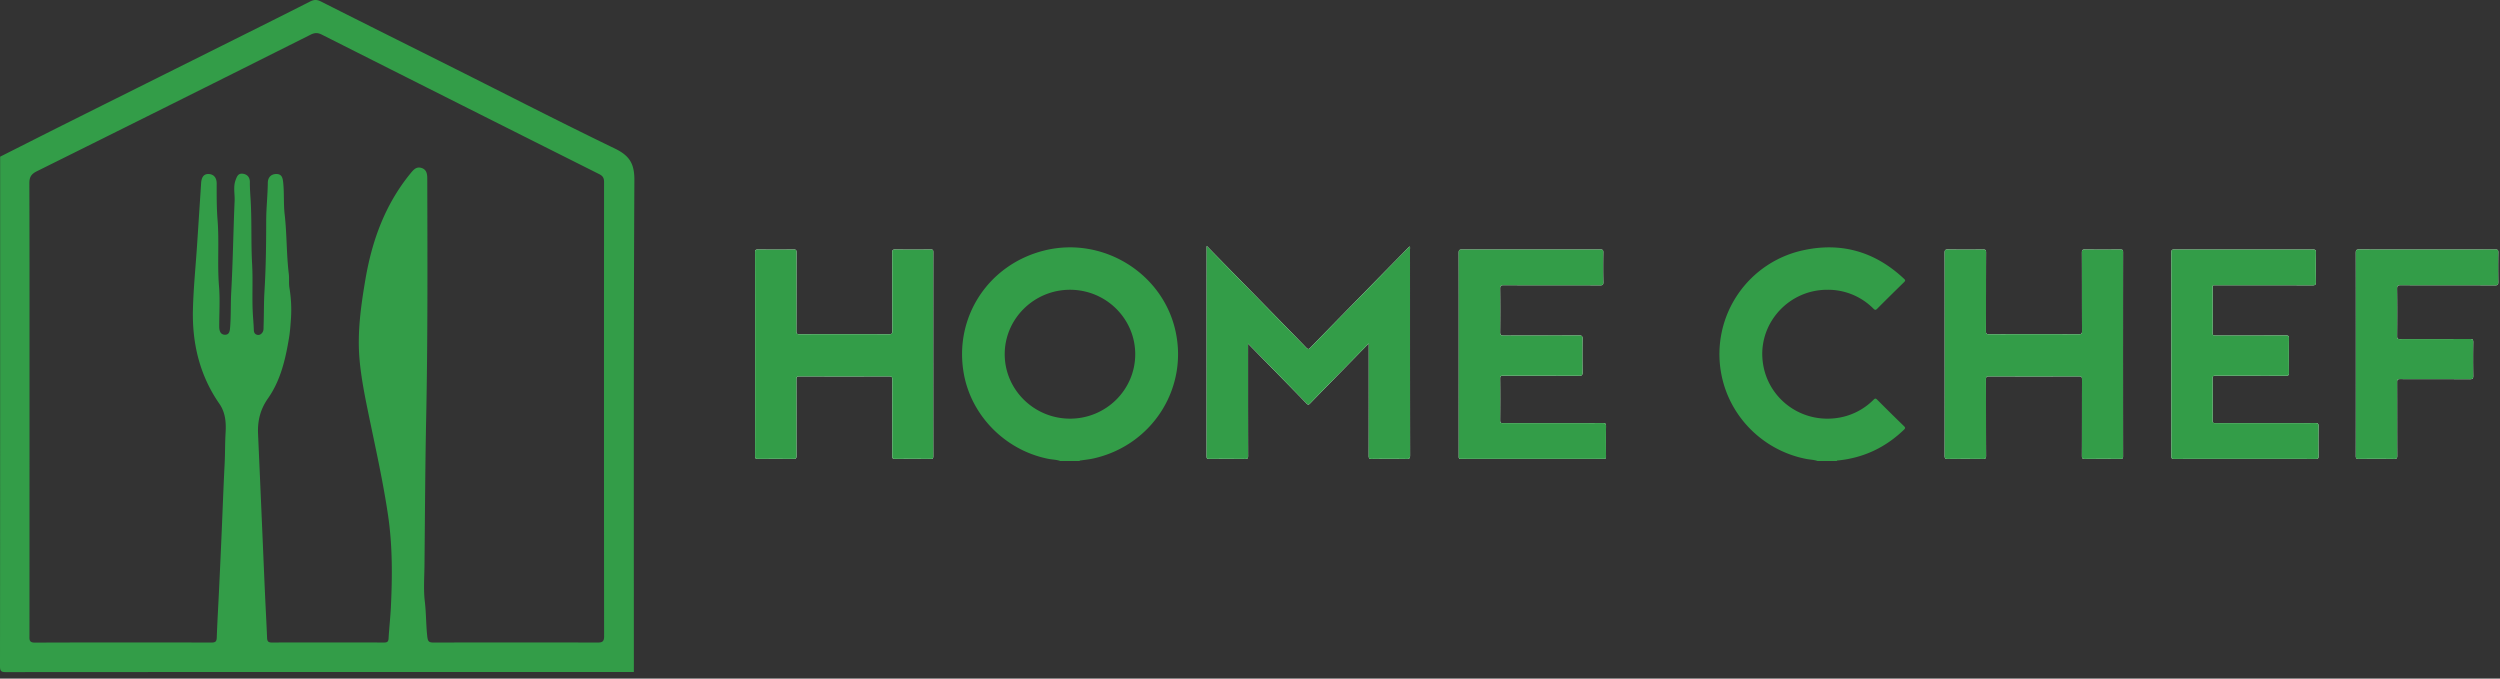 <svg xmlns="http://www.w3.org/2000/svg" width="140" height="38" viewBox="0 0 140 38">
    <rect x="0" y="0" width="140" height="38" fill="#333333" stroke="none"/>
    <g fill="none" fill-rule="evenodd">
        <path fill="#339D48" d="M1.652 22.819L1.65 35.596c0 .212-.033.39.3.39 3.3-.013 6.6-.01 9.9-.004.218 0 .281-.064.289-.28.032-.916.089-1.831.131-2.748.052-1.082.102-2.163.148-3.246.054-1.231.096-2.465.16-3.696.032-.598.02-1.195.056-1.793.031-.546-.003-1.111-.348-1.607-1.094-1.575-1.522-3.348-1.483-5.23.027-1.205.15-2.407.23-3.611.078-1.177.154-2.355.231-3.532.02-.268.117-.507.422-.494.298.012.448.224.448.524 0 .686-.005 1.369.05 2.057.096 1.23-.02 2.47.081 3.705.062.75.01 1.508.012 2.262 0 .216.06.44.305.452.275.013.291-.227.307-.442.05-.647.024-1.294.06-1.943.095-1.704.116-3.41.19-5.116.016-.39-.088-.787.059-1.173.07-.186.139-.37.385-.344.275.03.411.214.41.467-.005.37.028.734.048 1.1.063 1.172.013 2.346.079 3.518.047.855-.004 1.714.03 2.569.015.366.053.733.065 1.1.004.125.046.23.178.266.127.033.223-.02.3-.124.082-.114.063-.244.068-.37.024-.648.011-1.296.05-1.946.08-1.31.095-2.626.097-3.94.001-.714.081-1.423.09-2.136.004-.301.191-.491.487-.487.314.005.35.24.378.513.057.585.012 1.175.079 1.751.127 1.106.097 2.22.231 3.323.032.26-.007.52.036.79a7.52 7.52 0 0 1 .086 1.702c-.026.367-.05.744-.113 1.117-.199 1.193-.47 2.366-1.175 3.37-.434.617-.588 1.262-.556 1.983.074 1.68.148 3.362.22 5.042.058 1.313.11 2.624.17 3.937.036.812.083 1.625.115 2.437.006.19.054.273.264.272 2.097-.006 4.194-.006 6.29 0 .185.001.242-.058.251-.237.034-.582.1-1.162.129-1.744.082-1.706.093-3.414-.154-5.11-.283-1.935-.716-3.845-1.11-5.762-.204-.988-.4-1.98-.49-2.981-.136-1.517.075-3.02.33-4.517.372-2.176 1.107-4.194 2.53-5.93.165-.2.326-.386.61-.294.281.09.32.326.321.59.011 4.487.03 8.976-.062 13.463-.055 2.722-.067 5.445-.094 8.169-.007.69-.062 1.387.02 2.067.076.642.064 1.288.134 1.93.033.295.085.358.363.358 3.056-.008 6.11-.009 9.163 0 .275.001.379-.05.379-.353-.009-8.48-.008-16.96-.003-25.44 0-.221-.067-.336-.271-.439A6989.698 6989.698 0 0 1 18.024 1.94c-.23-.116-.401-.113-.634.004A3922.99 3922.99 0 0 1 2.074 9.585c-.332.164-.431.336-.43.687.013 4.182.008 8.365.008 12.547M.008 8.774C1.25 8.15 2.491 7.518 3.736 6.897c2.662-1.332 5.328-2.658 7.99-3.987 1.88-.939 3.763-1.872 5.636-2.823.234-.12.394-.113.623.003 2.492 1.259 4.99 2.502 7.485 3.752 2.984 1.497 5.952 3.022 8.957 4.474.815.394 1.103.836 1.098 1.765-.047 9.183-.029 18.366-.029 27.55-11.718 0-23.437-.001-35.157.007-.274 0-.34-.05-.339-.332.01-9.51.008-19.02.008-28.532"/>
        <path fill="#FDFEFD" d="M131.927 19.836c0 1.899.001 3.798-.003 5.698 0 .125.023.167.161.165a84.221 84.221 0 0 1 1.985 0c.138.002.176-.03.175-.17-.006-1.376-.002-2.753-.007-4.13 0-.134.029-.17.17-.17 1.303.007 2.606 0 3.907.008.16 0 .188-.044.186-.191a66.566 66.566 0 0 1 0-1.883c.002-.147-.041-.18-.184-.179-1.307.005-2.615.001-3.922.006-.126 0-.157-.034-.157-.156.006-.89.008-1.78-.002-2.669 0-.163.046-.194.2-.193 1.763.006 3.527.001 5.29.007.15.001.18-.044.177-.182a58.46 58.46 0 0 1 .001-1.663c.002-.133-.034-.162-.165-.162-2.547.005-5.093.005-7.64-.001-.152 0-.175.049-.175.183.004 1.894.003 3.788.003 5.682zm-10.33-.017c0 1.909.002 3.819-.001 5.728 0 .11.016.152.143.152 2.652-.005 5.304-.005 7.956 0 .125 0 .145-.04.144-.15-.006-.561-.009-1.12.001-1.68.003-.15-.046-.177-.185-.176-1.864.004-3.726.001-5.59.005-.123 0-.161-.028-.16-.155.006-.78.008-1.559-.001-2.338-.001-.144.042-.17.177-.169 1.313.005 2.625.001 3.938.006.133 0 .165-.034.164-.164a78.654 78.654 0 0 1 0-1.93c0-.13-.033-.163-.165-.162-1.318.005-2.636.001-3.954.006-.123 0-.16-.028-.16-.154.007-.821.004-1.643.005-2.464 0-.224-.027-.198.205-.198 1.794 0 3.589-.003 5.383.004.169 0 .198-.049.196-.2a52.975 52.975 0 0 1 0-1.633c.001-.132-.024-.176-.171-.175-2.588.005-5.176.005-7.765 0-.138 0-.161.04-.161.166.004 1.894.002 3.788.002 5.681zm-39.907 0l-.001 5.714c0 .09-.017.166.13.166 2.662-.005 5.325-.004 7.988 0 .106 0 .13-.032.13-.132a69.34 69.34 0 0 1 .001-1.695c.002-.142-.033-.18-.18-.18-1.864.006-3.727.002-5.59.006-.125 0-.16-.031-.16-.156.006-.78.008-1.559 0-2.338-.002-.147.044-.168.177-.168 1.42.005 2.838 0 4.257.007.15 0 .18-.045.179-.182a70.626 70.626 0 0 1 0-1.885c.002-.145-.028-.192-.187-.19-1.408.006-2.816 0-4.224.008-.174.001-.203-.052-.202-.208.008-.805.008-1.612 0-2.417-.002-.159.037-.198.199-.198 1.8.007 3.6.003 5.399.007.132.001.182-.02.18-.166-.011-.56-.01-1.12-.002-1.68.002-.137-.041-.16-.167-.16-2.584.005-5.167.005-7.75 0-.15 0-.18.042-.18.182.005 1.888.003 3.777.003 5.665zm-39.403.013c0 1.904.002 3.808-.003 5.712 0 .122.03.156.155.155a97.885 97.885 0 0 1 2.001 0c.133.001.165-.037.164-.164-.005-1.429-.001-2.857-.006-4.286-.001-.135.03-.172.172-.172 1.673.006 3.346.006 5.018 0 .142 0 .185.031.185.178-.007 1.429-.003 2.857-.007 4.285 0 .114.018.161.151.16a91.36 91.36 0 0 1 2.001 0c.122 0 .146-.035.146-.149-.004-3.813-.004-7.626 0-11.44 0-.109-.027-.14-.139-.138-.661.006-1.324.007-1.985-.001-.135-.001-.176.026-.175.168.006 1.465.001 2.93.008 4.395 0 .157-.046.184-.194.184a855.794 855.794 0 0 0-5.002 0c-.15.001-.18-.042-.18-.181.006-1.47.002-2.94.007-4.41 0-.123-.032-.157-.157-.155-.667.006-1.334.007-2-.001-.135-.002-.163.036-.163.164.005 1.899.003 3.798.003 5.696zm66.615.005c0 1.898.002 3.797-.002 5.697 0 .127.028.166.163.165a89.836 89.836 0 0 1 1.985 0c.138.002.173-.03.173-.17-.007-1.428-.002-2.856-.008-4.283 0-.146.043-.17.176-.168 1.679.004 3.356.005 5.034-.001.147-.001.17.043.17.175-.005 1.429 0 2.856-.007 4.285 0 .131.038.163.167.162.662-.007 1.324-.006 1.986 0 .111 0 .154-.02.154-.144a5532.79 5532.79 0 0 1 0-11.44c0-.127-.047-.142-.156-.142-.662.005-1.323.006-1.986-.001-.131-.001-.165.035-.165.165.005 1.47.001 2.94.007 4.41 0 .134-.028.172-.172.172a866.625 866.625 0 0 0-5.033 0c-.137 0-.176-.028-.175-.169.006-1.47.001-2.94.008-4.41 0-.143-.04-.17-.175-.168a73.68 73.68 0 0 1-1.97-.001c-.152-.002-.176.049-.176.184.004 1.894.002 3.787.002 5.682zm-39.011-.592l1.452 1.482c.61.624 1.223 1.245 1.829 1.874.085.089.125.061.195-.01.932-.957 1.867-1.91 2.8-2.865.153-.154.304-.31.484-.493v.224c0 2.023.002 4.049-.003 6.073-.001.14.037.171.174.17a72.5 72.5 0 0 1 1.953 0c.154.002.19-.039.19-.19-.005-3.85-.004-7.7-.005-11.549 0-.05.017-.103-.015-.15-.012.002-.024.001-.03.008l-1.735 1.766c-1.268 1.296-2.538 2.592-3.806 3.891-.085.088-.13.09-.217.001-.688-.711-1.38-1.417-2.07-2.122l-3.137-3.2-.371-.384c-.004.059-.006.074-.006.089-.001 3.902 0 7.804-.004 11.707 0 .12.045.131.147.131.672-.004 1.343-.006 2.016.001.134.001.163-.035.163-.163-.005-2.03-.004-4.06-.004-6.09v-.2z"/>
        <path fill="#339D48" d="M59.92 23.445c2.016 0 3.652-1.615 3.653-3.608 0-1.992-1.637-3.61-3.652-3.61-2.012 0-3.657 1.622-3.657 3.609 0 1.986 1.643 3.608 3.656 3.609zm-.543 2.371c-.214-.077-.442-.077-.662-.119-2.396-.47-4.316-2.396-4.741-4.768-.566-3.151 1.361-6.11 4.492-6.897 3.202-.805 6.526 1.166 7.323 4.342.823 3.284-1.225 6.562-4.566 7.302-.225.05-.458.072-.688.108-.028.004-.065-.01-.079.032h-1.08zM101.783 25.816c-.208-.072-.43-.076-.645-.118-2.436-.478-4.341-2.414-4.761-4.843A5.95 5.95 0 0 1 101.05 14c2.136-.447 4.004.13 5.584 1.62.084.08.058.117-.008.182-.504.493-1.007.987-1.504 1.488-.087.088-.128.075-.209-.004a3.576 3.576 0 0 0-2.612-1.058c-2.093.01-3.754 1.788-3.605 3.849.148 2.06 1.968 3.57 4.045 3.347a3.59 3.59 0 0 0 2.184-1.044c.079-.078.118-.077.196.001.498.5.999.995 1.506 1.486.08.08.074.12-.003.194-1.028.993-2.251 1.574-3.682 1.724-.028.003-.065-.01-.08.03h-1.08zM69.89 19.245v.201c0 2.03 0 4.06.004 6.09 0 .129-.028.164-.162.163a116 116 0 0 0-2.017-.001c-.1 0-.146-.012-.146-.132.003-3.902.003-7.803.003-11.706 0-.015.002-.03.007-.09l.371.384c1.046 1.068 2.092 2.133 3.136 3.2a528.71 528.71 0 0 1 2.071 2.123c.086.09.132.086.217-.001 1.267-1.3 2.537-2.594 3.807-3.89.577-.59 1.156-1.179 1.734-1.768.006-.005.019-.005.03-.008.032.047.015.101.015.15.001 3.85 0 7.7.005 11.55 0 .152-.035.192-.19.19-.65-.01-1.303-.009-1.953-.001-.137.002-.175-.028-.174-.17.005-2.023.003-4.048.003-6.072v-.224l-.483.493c-.935.955-1.87 1.908-2.802 2.866-.069.07-.108.097-.194.008-.606-.627-1.219-1.25-1.829-1.873-.474-.486-.95-.97-1.452-1.482M108.903 19.837c0-1.895 0-3.788-.002-5.682-.001-.135.022-.186.176-.184.656.01 1.313.009 1.97 0 .134 0 .175.026.174.169-.006 1.47-.001 2.94-.008 4.41 0 .14.037.17.175.17 1.677-.006 3.355-.006 5.033 0 .143 0 .173-.039.172-.173-.005-1.47-.001-2.94-.006-4.41-.001-.13.033-.166.165-.165a112.4 112.4 0 0 0 1.985 0c.109 0 .155.016.155.142a5532.79 5532.79 0 0 0 0 11.441c0 .124-.041.144-.154.143-.661-.005-1.323-.006-1.984.001-.13.001-.168-.03-.167-.162.005-1.429.001-2.856.006-4.285 0-.132-.024-.176-.17-.175-1.678.006-3.356.005-5.034 0-.133 0-.177.023-.176.169.007 1.427.002 2.855.008 4.284 0 .138-.035.171-.173.17a89.836 89.836 0 0 0-1.985 0c-.135 0-.163-.039-.163-.166.004-1.9.003-3.8.003-5.697M42.287 19.832c0-1.898.001-3.797-.003-5.696 0-.129.028-.166.163-.164.666.008 1.333.007 2 .001.125-.002.157.032.157.155-.005 1.47-.001 2.94-.006 4.41-.001.138.03.182.18.181 1.667-.005 3.334-.005 5.001 0 .148 0 .194-.027.194-.184-.007-1.465-.002-2.93-.008-4.394 0-.143.04-.17.175-.169.661.008 1.324.007 1.985.001.112-.001.14.03.138.138-.002 3.813-.002 7.627.001 11.44 0 .114-.024.148-.145.147-.668-.005-1.334-.006-2.002 0-.133.002-.15-.043-.15-.158.003-1.428 0-2.856.005-4.285.001-.147-.043-.178-.184-.177-1.672.005-3.345.005-5.017-.001-.142 0-.174.036-.173.173.005 1.428.001 2.856.006 4.285 0 .127-.03.164-.164.163-.667-.005-1.334-.005-2.001 0-.125.001-.155-.032-.155-.154.004-1.904.003-3.808.003-5.712M81.69 19.82c0-1.889.002-3.777-.003-5.665 0-.14.03-.183.18-.183 2.582.005 5.166.004 7.75.001.126 0 .17.023.167.16-.009.558-.01 1.119.001 1.678.003.148-.047.168-.18.168-1.798-.004-3.599-.001-5.398-.007-.162-.001-.201.039-.2.197.009.805.009 1.611 0 2.417 0 .157.03.208.203.207 1.408-.008 2.816-.002 4.224-.008.16 0 .189.045.187.192a70.553 70.553 0 0 0 0 1.883c0 .138-.029.184-.18.183-1.418-.007-2.837-.002-4.256-.007-.133 0-.18.022-.177.168.008.78.006 1.559 0 2.337 0 .125.035.157.16.156 1.863-.003 3.726 0 5.59-.004.147-.001.182.038.18.179a69.34 69.34 0 0 0 0 1.694c0 .102-.026.132-.131.132-2.663-.003-5.325-.004-7.989 0-.146 0-.128-.075-.128-.166V19.82M121.598 19.82c0-1.895.001-3.789-.003-5.682 0-.126.024-.166.162-.166 2.588.004 5.176.005 7.765 0 .147 0 .172.043.17.175a53.042 53.042 0 0 0 0 1.633c.004.152-.027.2-.194.2-1.796-.007-3.59-.004-5.385-.004-.23 0-.204-.027-.205.198 0 .822.003 1.642-.003 2.464 0 .126.037.153.158.153 1.318-.004 2.637 0 3.955-.005.133-.001.166.033.164.162a89.982 89.982 0 0 0 0 1.93c.002.13-.03.165-.163.164-1.313-.005-2.626 0-3.938-.006-.135 0-.179.025-.177.169.008.78.007 1.558.001 2.337 0 .127.037.156.16.155 1.864-.003 3.727 0 5.59-.004.14 0 .189.026.186.176-.01.56-.007 1.12-.002 1.68 0 .11-.018.15-.144.15-2.652-.005-5.304-.005-7.956 0-.127 0-.143-.043-.143-.151.003-1.91.002-3.82.002-5.729M131.927 19.836c0-1.894.001-3.788-.003-5.682 0-.134.023-.183.176-.183 2.546.006 5.092.006 7.639 0 .13 0 .167.03.165.163a58.46 58.46 0 0 0 0 1.663c.001.138-.027.183-.178.182-1.763-.006-3.527 0-5.29-.007-.154 0-.2.03-.2.193.01.89.008 1.78.002 2.669 0 .122.03.156.157.156 1.307-.005 2.615-.001 3.922-.006.143-.001.186.032.184.18a66.566 66.566 0 0 0 0 1.882c.002.147-.026.192-.186.19-1.301-.006-2.604 0-3.906-.007-.142 0-.172.036-.17.17.004 1.377 0 2.754.006 4.13.001.14-.037.172-.175.17a84.221 84.221 0 0 0-1.985 0c-.138.002-.16-.04-.16-.165.003-1.9.002-3.8.002-5.698"/>
    </g>
</svg>
